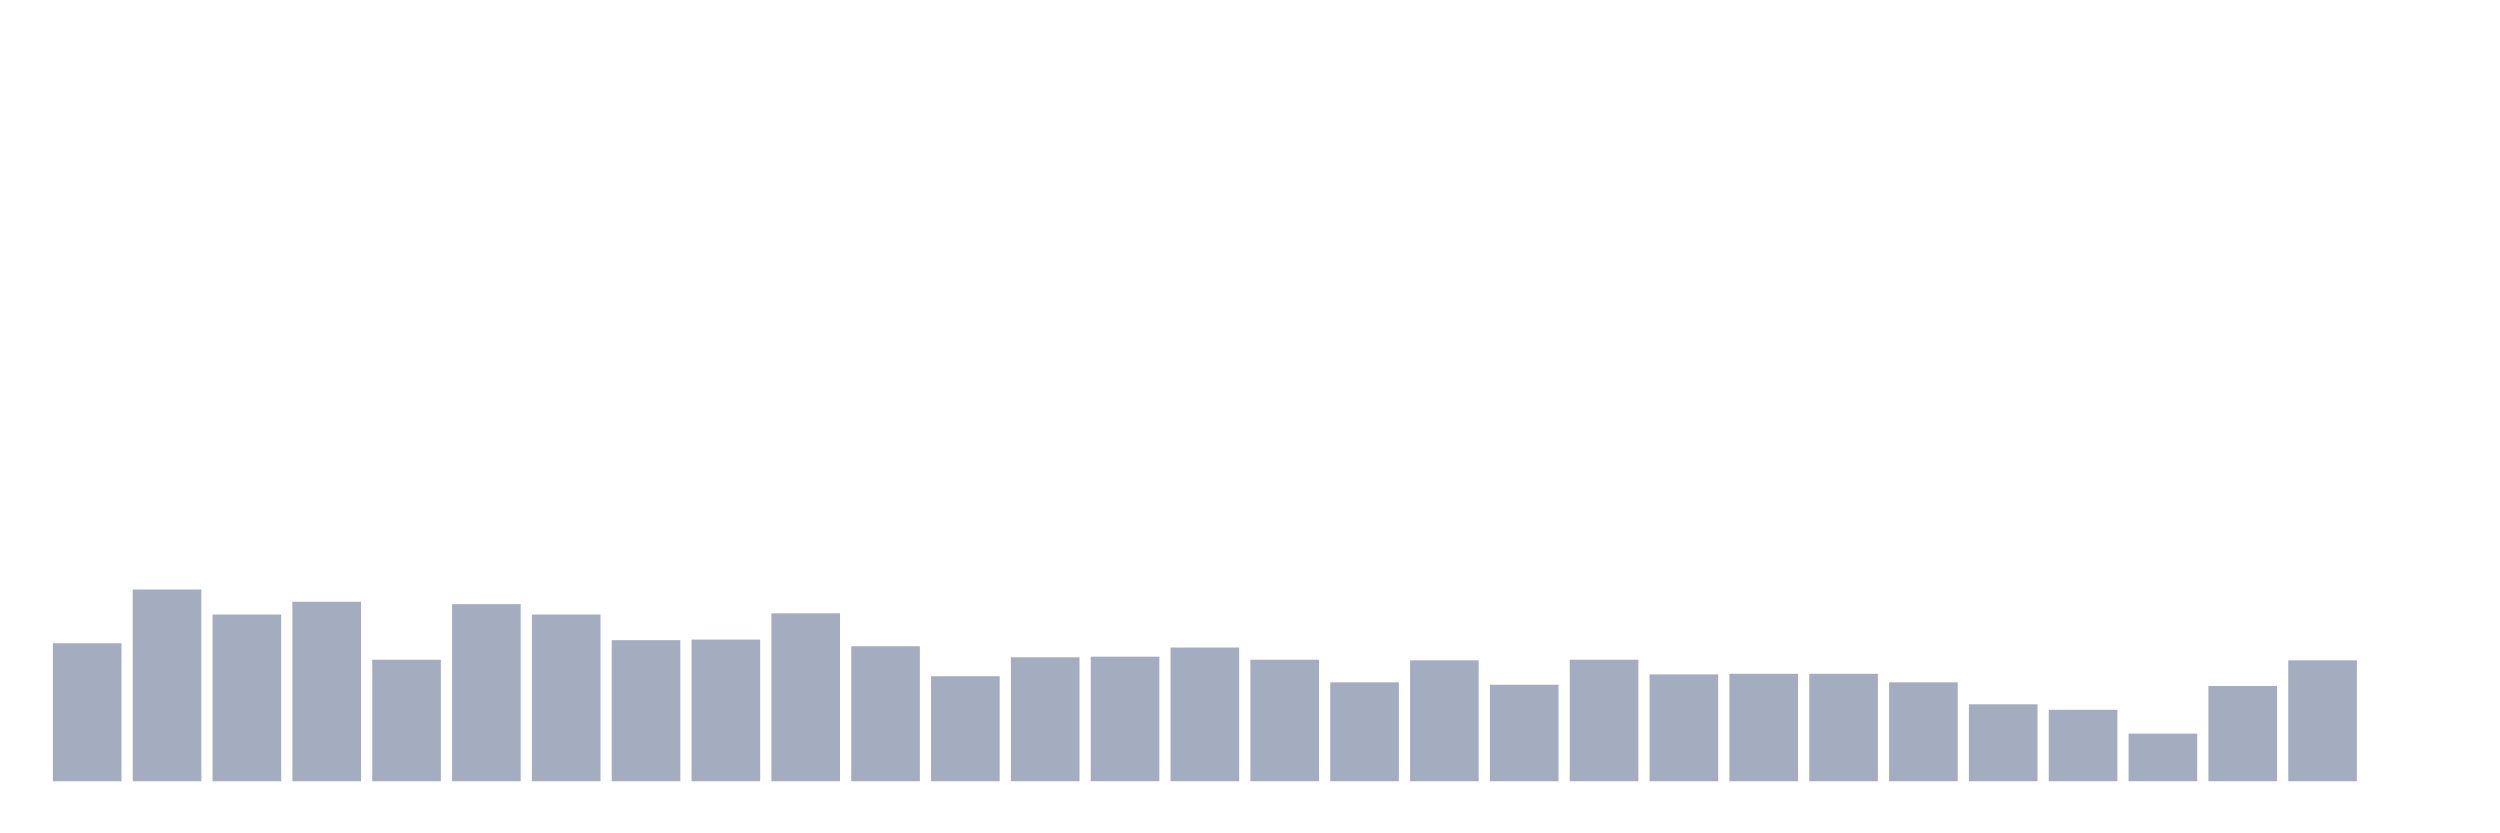<svg xmlns="http://www.w3.org/2000/svg" viewBox="0 0 480 160"><g transform="translate(10,10)"><rect class="bar" x="0.153" width="13.175" y="113.501" height="26.499" fill="rgb(164,173,192)"></rect><rect class="bar" x="15.482" width="13.175" y="103.183" height="36.817" fill="rgb(164,173,192)"></rect><rect class="bar" x="30.81" width="13.175" y="107.99" height="32.01" fill="rgb(164,173,192)"></rect><rect class="bar" x="46.138" width="13.175" y="105.528" height="34.472" fill="rgb(164,173,192)"></rect><rect class="bar" x="61.466" width="13.175" y="116.667" height="23.333" fill="rgb(164,173,192)"></rect><rect class="bar" x="76.794" width="13.175" y="105.997" height="34.003" fill="rgb(164,173,192)"></rect><rect class="bar" x="92.123" width="13.175" y="107.99" height="32.01" fill="rgb(164,173,192)"></rect><rect class="bar" x="107.451" width="13.175" y="112.915" height="27.085" fill="rgb(164,173,192)"></rect><rect class="bar" x="122.779" width="13.175" y="112.797" height="27.203" fill="rgb(164,173,192)"></rect><rect class="bar" x="138.107" width="13.175" y="107.755" height="32.245" fill="rgb(164,173,192)"></rect><rect class="bar" x="153.436" width="13.175" y="114.087" height="25.913" fill="rgb(164,173,192)"></rect><rect class="bar" x="168.764" width="13.175" y="119.832" height="20.168" fill="rgb(164,173,192)"></rect><rect class="bar" x="184.092" width="13.175" y="116.198" height="23.802" fill="rgb(164,173,192)"></rect><rect class="bar" x="199.42" width="13.175" y="116.08" height="23.92" fill="rgb(164,173,192)"></rect><rect class="bar" x="214.748" width="13.175" y="114.322" height="25.678" fill="rgb(164,173,192)"></rect><rect class="bar" x="230.077" width="13.175" y="116.667" height="23.333" fill="rgb(164,173,192)"></rect><rect class="bar" x="245.405" width="13.175" y="121.005" height="18.995" fill="rgb(164,173,192)"></rect><rect class="bar" x="260.733" width="13.175" y="116.784" height="23.216" fill="rgb(164,173,192)"></rect><rect class="bar" x="276.061" width="13.175" y="121.474" height="18.526" fill="rgb(164,173,192)"></rect><rect class="bar" x="291.39" width="13.175" y="116.667" height="23.333" fill="rgb(164,173,192)"></rect><rect class="bar" x="306.718" width="13.175" y="119.481" height="20.519" fill="rgb(164,173,192)"></rect><rect class="bar" x="322.046" width="13.175" y="119.363" height="20.637" fill="rgb(164,173,192)"></rect><rect class="bar" x="337.374" width="13.175" y="119.363" height="20.637" fill="rgb(164,173,192)"></rect><rect class="bar" x="352.702" width="13.175" y="121.005" height="18.995" fill="rgb(164,173,192)"></rect><rect class="bar" x="368.031" width="13.175" y="125.226" height="14.774" fill="rgb(164,173,192)"></rect><rect class="bar" x="383.359" width="13.175" y="126.281" height="13.719" fill="rgb(164,173,192)"></rect><rect class="bar" x="398.687" width="13.175" y="130.854" height="9.146" fill="rgb(164,173,192)"></rect><rect class="bar" x="414.015" width="13.175" y="121.709" height="18.291" fill="rgb(164,173,192)"></rect><rect class="bar" x="429.344" width="13.175" y="116.784" height="23.216" fill="rgb(164,173,192)"></rect><rect class="bar" x="444.672" width="13.175" y="140" height="0" fill="rgb(164,173,192)"></rect></g></svg>